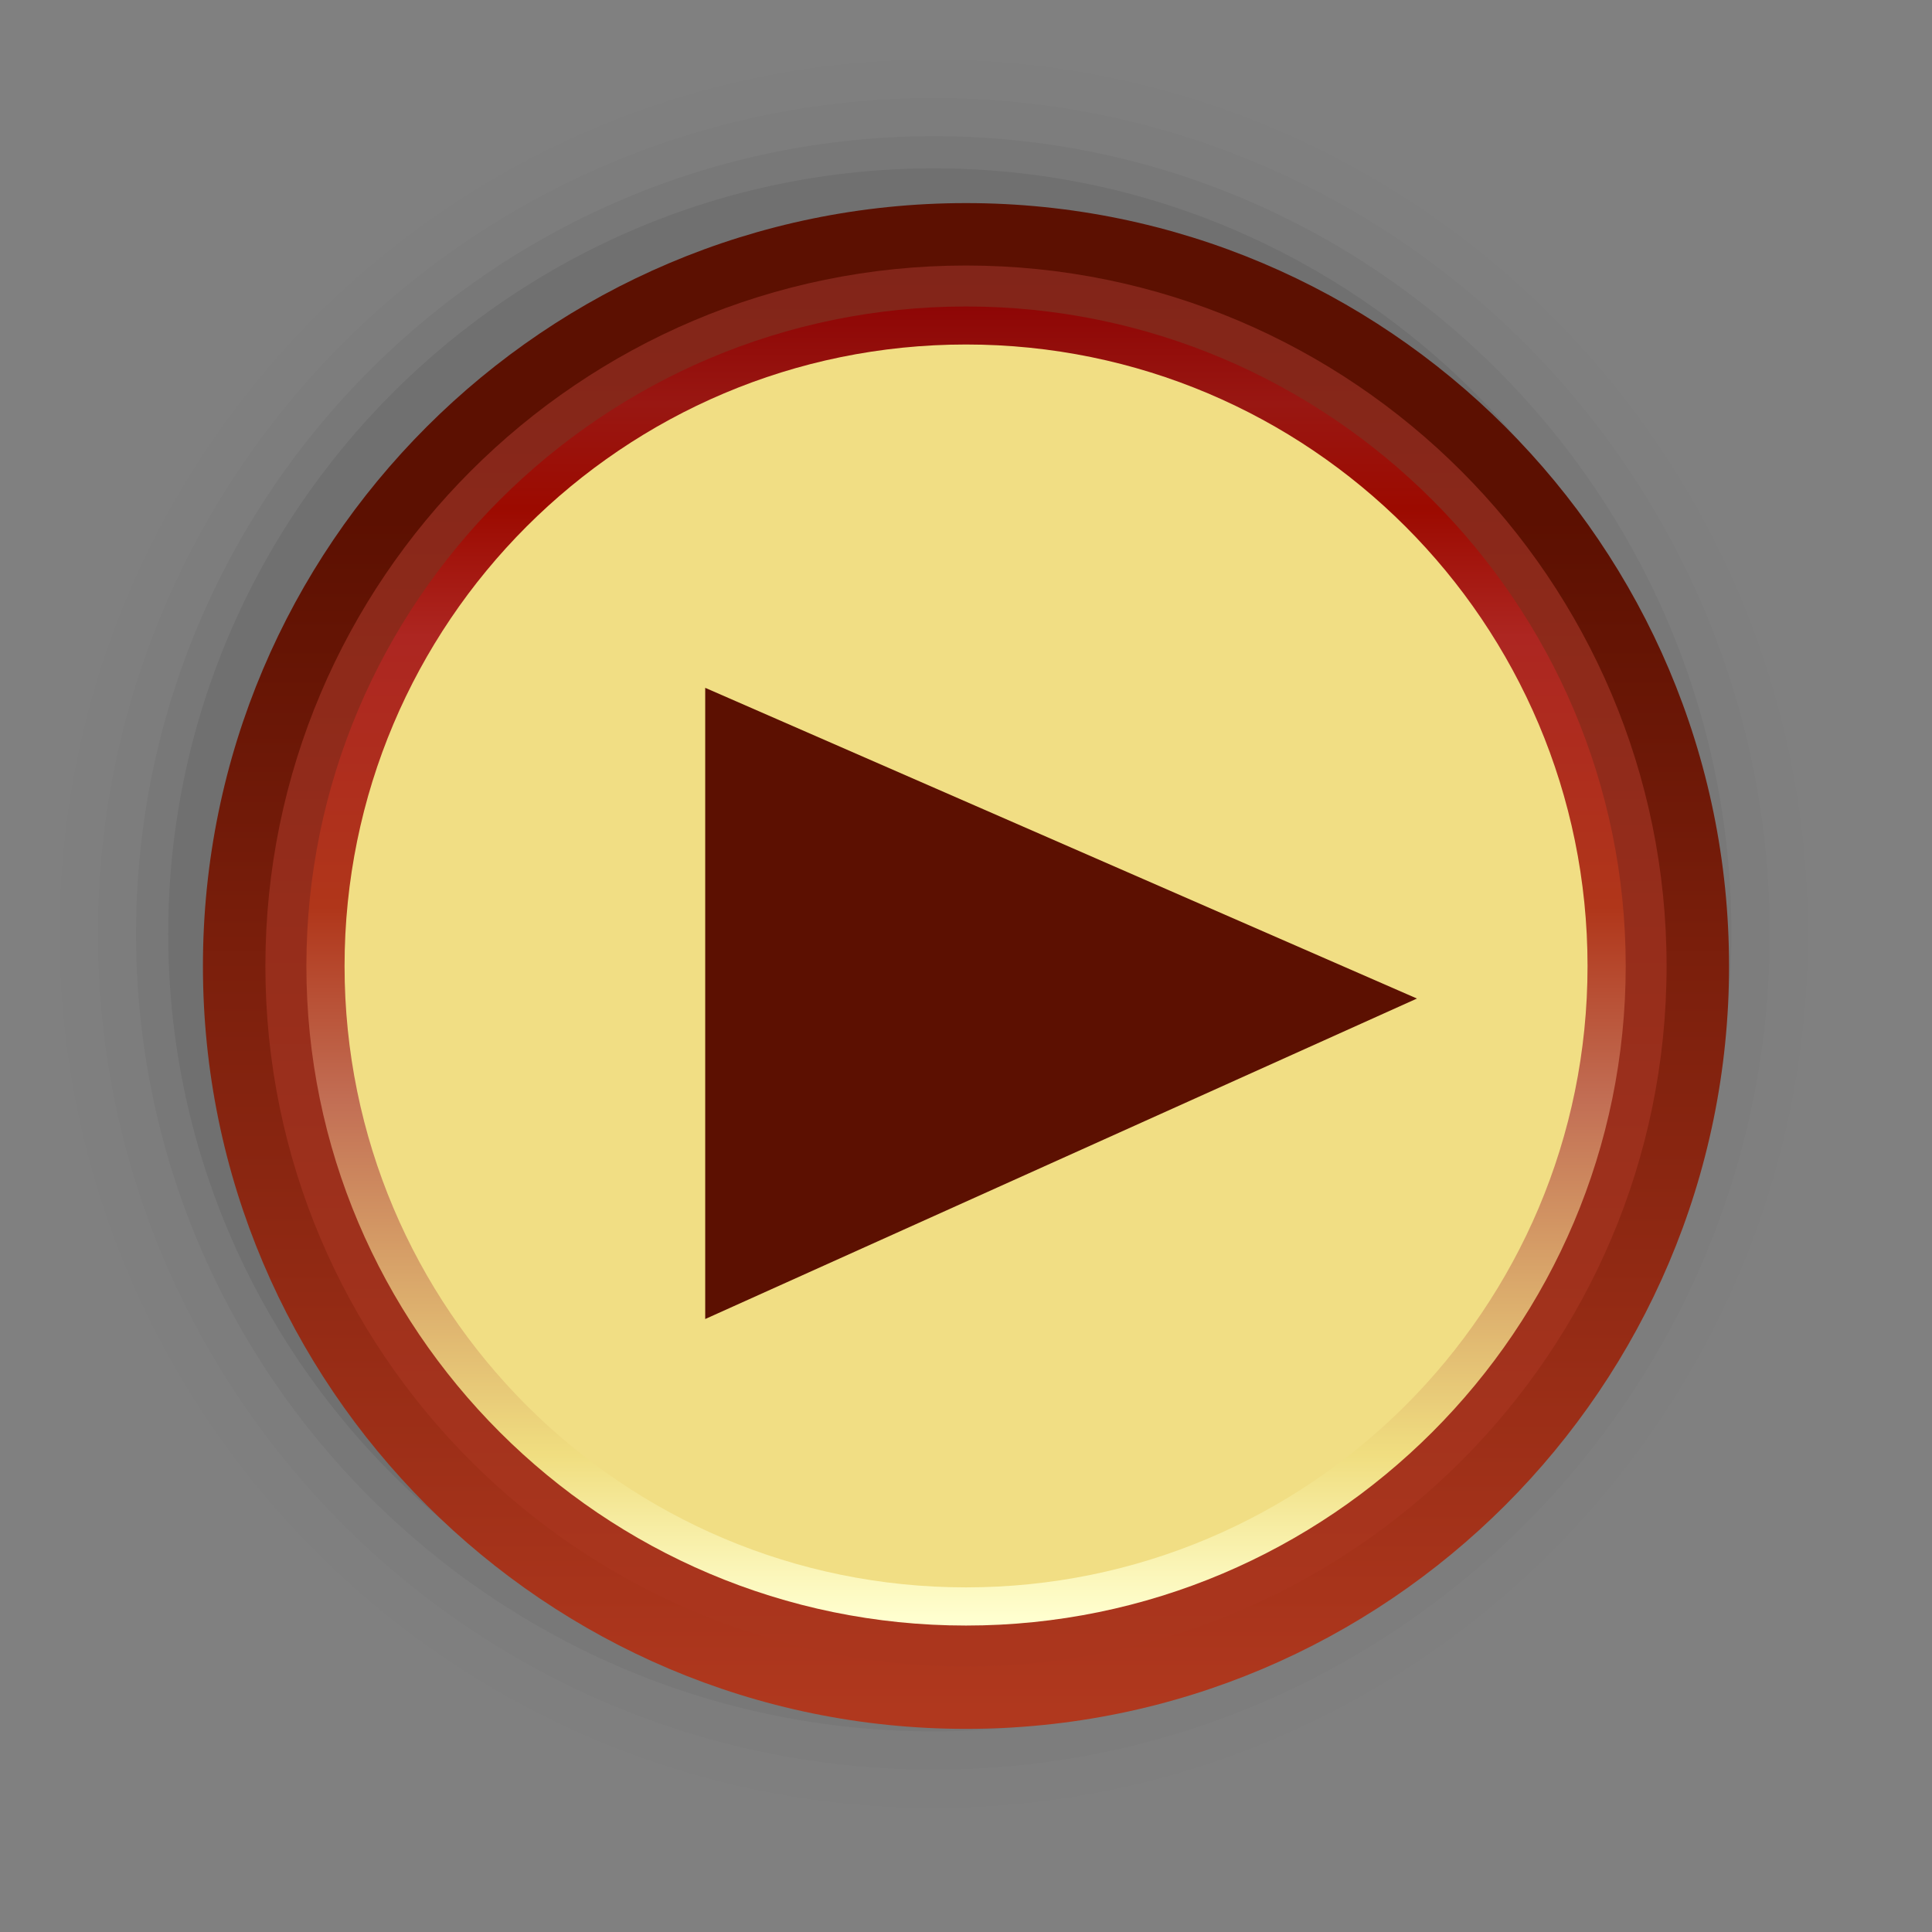 <?xml version="1.0" encoding="UTF-8"?>
<svg xmlns="http://www.w3.org/2000/svg" xmlns:xlink="http://www.w3.org/1999/xlink" contentScriptType="text/ecmascript" width="58" baseProfile="tiny" zoomAndPan="magnify" contentStyleType="text/css" viewBox="0 0 58 58" height="58" preserveAspectRatio="xMidYMid meet" version="1.1">
    <rect x="0" y="0" width="58" height="58" fill="#808080" stroke="none"/>
    <path d="M 1.794 28.034 C 1.794 42.501 13.566 54.271 28.033 54.271 C 42.502 54.271 54.271 42.5 54.271 28.034 C 54.271 13.566 42.501 1.796 28.033 1.796 C 13.566 1.796 1.794 13.566 1.794 28.034 z " fill-opacity="0.01"/>
    <path d="M 2.94 28.034 C 2.94 41.87 14.196 53.126 28.033 53.126 C 41.872 53.126 53.129 41.87 53.129 28.034 C 53.129 14.198 41.872 2.943 28.033 2.943 C 14.196 2.943 2.94 14.198 2.94 28.034 z " fill-opacity="0.02"/>
    <path d="M 4.083 28.034 C 4.083 41.236 14.828 51.98 28.033 51.98 C 41.241 51.98 51.98 41.236 51.98 28.034 C 51.98 14.826 41.24 4.087 28.033 4.087 C 14.829 4.087 4.083 14.826 4.083 28.034 z " fill-opacity="0.04"/>
    <path d="M 5.05 28.034 C 5.05 40.707 15.36 51.012 28.033 51.012 C 40.702 51.012 51.012 40.707 51.012 28.034 C 51.012 15.363 40.702 5.054 28.033 5.054 C 15.36 5.054 5.05 15.363 5.05 28.034 z " fill-opacity="0.07"/>
    <linearGradient x1="28.862" gradientTransform="matrix(1 0 0 -1 0.138 56.834)" y1="5.495" x2="28.862" gradientUnits="userSpaceOnUse" y2="41.245" xlink:type="simple" xlink:actuate="onLoad" id="XMLID_44_" xlink:show="other">
        <stop stop-color="#b0381e" offset="0"/>
        <stop stop-color="#5c1001" offset="1"/>
    </linearGradient>
    <path fill="url(#XMLID_44_)" d="M 29.0 6.097 C 16.369 6.097 6.092 16.37 6.092 29.0 C 6.092 41.629 16.369 51.902 29.0 51.902 C 41.63 51.902 51.907 41.629 51.907 29.0 C 51.907 16.37 41.63 6.097 29.0 6.097 z "/>
    <linearGradient x1="28.862" gradientTransform="matrix(1 0 0 -1 0.138 56.834)" y1="2.205" x2="28.862" gradientUnits="userSpaceOnUse" y2="48.764" xlink:type="simple" xlink:actuate="onLoad" id="XMLID_45_" xlink:show="other">
        <stop stop-color="#b0381e" offset="0"/>
        <stop stop-color="#822519" offset="1"/>
    </linearGradient>
    <path fill="url(#XMLID_45_)" d="M 29.0 7.971 C 17.401 7.971 7.967 17.407 7.967 29.003 C 7.967 40.596 17.401 50.027 29.0 50.027 C 40.598 50.027 50.032 40.595 50.032 29.003 C 50.032 17.406 40.598 7.971 29.0 7.971 z "/>
    <linearGradient x1="28.864" gradientTransform="matrix(1 0 0 -1 0.138 56.834)" y1="8.275" x2="28.864" gradientUnits="userSpaceOnUse" y2="52.686" xlink:type="simple" xlink:actuate="onLoad" id="XMLID_46_" xlink:show="other">
        <stop stop-color="#ffffcf" offset="0"/>
        <stop stop-color="#f0de80" offset="0.11"/>
        <stop stop-color="#c26e54" offset="0.35"/>
        <stop stop-color="#b0361a" offset="0.48"/>
        <stop stop-color="#ad2621" offset="0.663"/>
        <stop stop-color="#9c0a00" offset="0.75"/>
        <stop stop-color="#991712" offset="0.82"/>
        <stop stop-color="#8a0000" offset="0.91"/>
        <stop stop-color="#730303" offset="0.99"/>
        <stop stop-color="#730303" offset="1"/>
    </linearGradient>
    <path fill="url(#XMLID_46_)" d="M 29.0 9.201 C 18.081 9.201 9.198 18.083 9.198 29.003 C 9.198 39.917 18.081 48.8 29.0 48.8 C 39.919 48.8 48.805 39.917 48.805 29.003 C 48.805 18.083 39.919 9.201 29.0 9.201 z "/>
    <path fill="#f1de84" d="M 47.659 29.002 C 47.659 39.305 39.306 47.654 29.0 47.654 C 18.694 47.654 10.344 39.304 10.344 29.002 C 10.344 18.697 18.694 10.342 29.0 10.342 C 39.307 10.342 47.659 18.697 47.659 29.002 z "/>
    <polygon fill="#5c1001" points="21.171,20.649 21.171,39.598 42.538,29.977 "/>
</svg>
